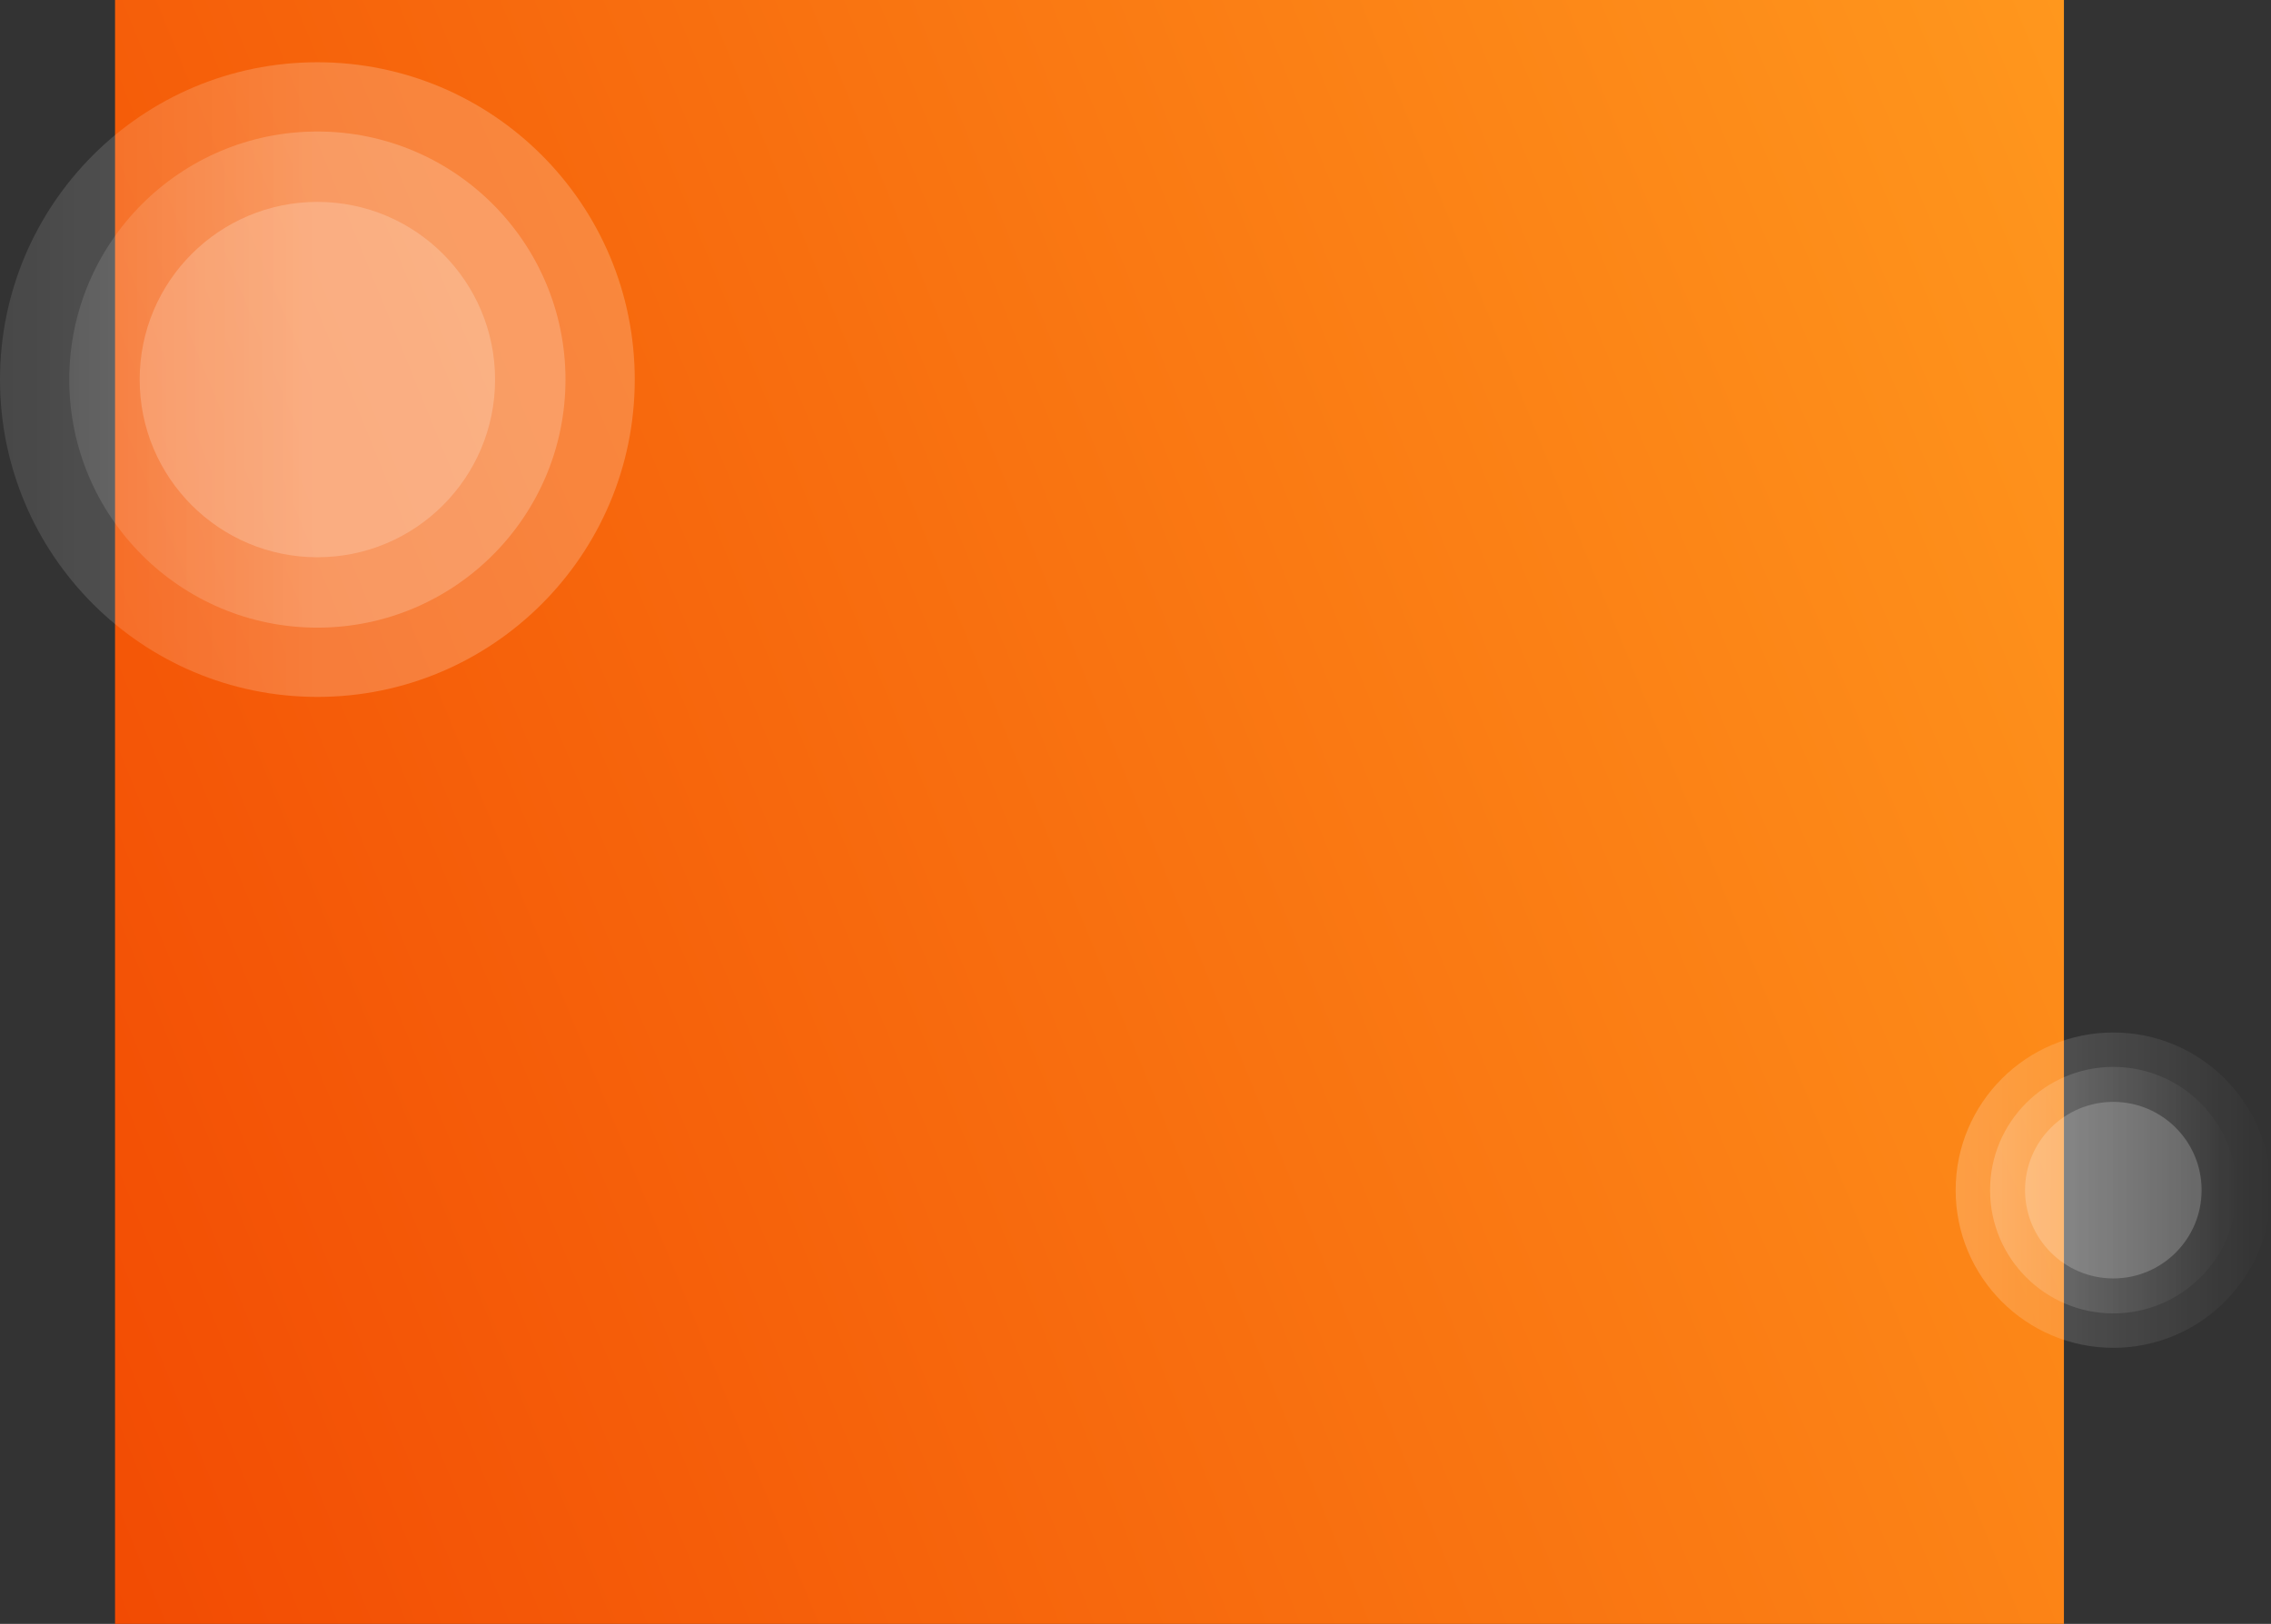 <svg width="1678" height="1200" viewBox="0 0 1678 1200" fill="none" xmlns="http://www.w3.org/2000/svg">
<rect x="0" y="0" width="1678" height="1200" fill="#333333" stroke="none"/>
<rect x="85" width="1440" height="1200" fill="url(#paint0_linear_3550_3446)"/>
<circle opacity="0.2" r="234.5" transform="matrix(-1 0 0 1 234.5 280.5)" fill="url(#paint1_linear_3550_3446)"/>
<circle opacity="0.2" r="183.321" transform="matrix(-1 0 0 1 234.499 280.5)" fill="url(#paint2_linear_3550_3446)"/>
<circle opacity="0.2" cx="234.499" cy="280.5" r="131.303" fill="white"/>
<circle opacity="0.2" cx="1561.5" cy="879.5" r="116.5" fill="url(#paint3_linear_3550_3446)"/>
<circle opacity="0.2" cx="1561.5" cy="879.5" r="91.074" fill="url(#paint4_linear_3550_3446)"/>
<circle opacity="0.2" r="65.232" transform="matrix(-1 0 0 1 1561.5 879.5)" fill="white"/>
<defs>
<linearGradient id="paint0_linear_3550_3446" x1="1525" y1="-0" x2="-129.187" y2="675.46" gradientUnits="userSpaceOnUse">
<stop stop-color="#FF971D"/>
<stop offset="1" stop-color="#F24B03"/>
</linearGradient>
<linearGradient id="paint1_linear_3550_3446" x1="-2.71878e-06" y1="234.076" x2="469" y2="234.076" gradientUnits="userSpaceOnUse">
<stop stop-color="white"/>
<stop offset="1" stop-color="white" stop-opacity="0"/>
</linearGradient>
<linearGradient id="paint2_linear_3550_3446" x1="-2.12541e-06" y1="182.99" x2="366.642" y2="182.99" gradientUnits="userSpaceOnUse">
<stop stop-color="white"/>
<stop offset="1" stop-color="white" stop-opacity="0"/>
</linearGradient>
<linearGradient id="paint3_linear_3550_3446" x1="1445" y1="879.289" x2="1678" y2="879.289" gradientUnits="userSpaceOnUse">
<stop stop-color="white"/>
<stop offset="1" stop-color="white" stop-opacity="0"/>
</linearGradient>
<linearGradient id="paint4_linear_3550_3446" x1="1470.43" y1="879.335" x2="1652.57" y2="879.335" gradientUnits="userSpaceOnUse">
<stop stop-color="white"/>
<stop offset="1" stop-color="white" stop-opacity="0"/>
</linearGradient>
</defs>
</svg>
